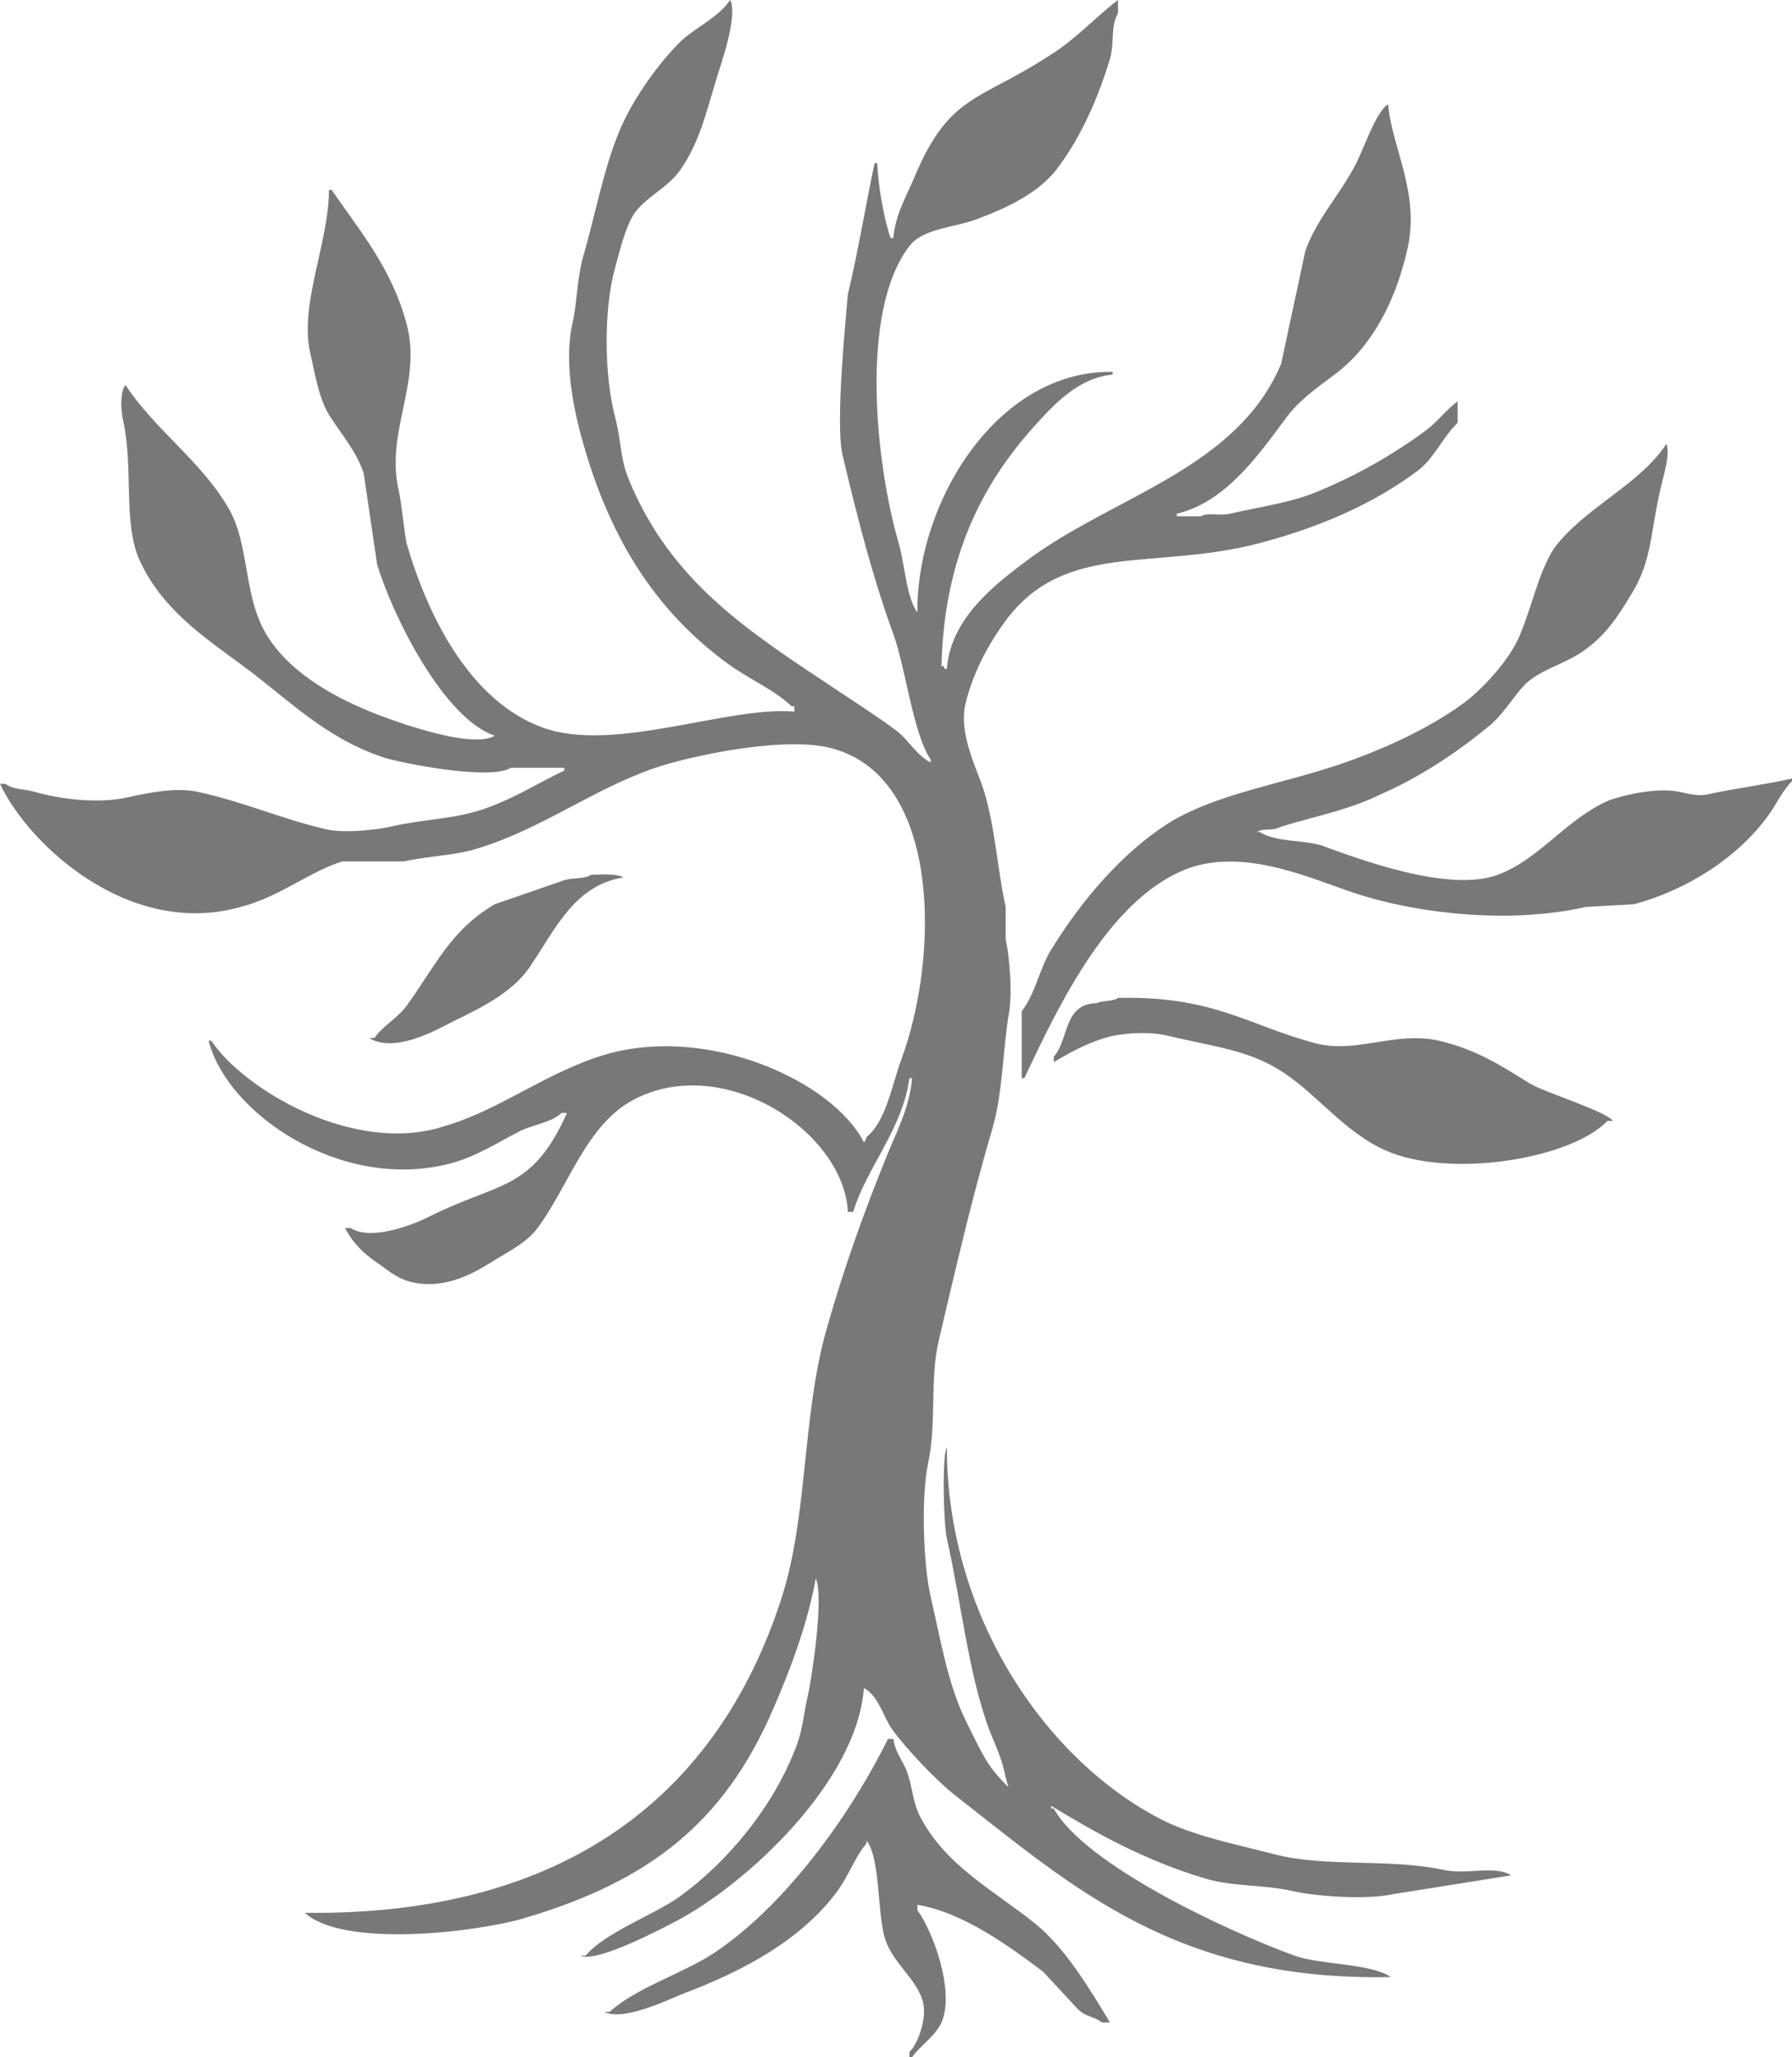 <svg
        xmlns="http://www.w3.org/2000/svg"
        width="670px" height="769px">
    <path fill-rule="evenodd" stroke="rgb(0, 0, 0)" stroke-width="0px" stroke-linecap="round" stroke-linejoin="miter"
          fill="rgb(120, 120, 120)"
          d="M660.999,305.0 C649.840,320.31 631.449,332.371 611.0,337.999 C605.0,338.333 598.999,338.666 592.999,339.0 C564.772,345.41 530.403,341.655 506.999,334.0 C490.828,328.709 467.353,317.55 445.999,324.0 C415.822,333.813 396.213,374.883 382.999,403.0 C382.666,403.0 382.333,403.0 381.999,403.0 C381.999,394.667 381.999,386.332 381.999,377.999 C387.145,371.430 388.601,362.110 393.0,355.0 C404.362,336.630 419.619,318.363 437.999,306.999 C455.783,296.6 478.275,293.245 499.999,286.0 C516.516,280.491 533.910,272.519 547.0,262.999 C554.293,257.695 564.316,246.644 568.0,237.999 C573.118,225.986 574.99,214.557 581.0,204.999 C592.39,189.709 612.627,181.596 623.0,165.999 C624.637,169.182 621.969,177.913 620.999,181.999 C616.927,199.161 617.787,209.400 610.0,221.999 C604.434,231.3 599.660,238.315 590.999,243.999 C584.219,248.450 575.638,250.453 569.999,255.999 C565.44,260.874 561.580,267.791 555.999,271.999 C543.955,281.82 530.493,290.701 515.999,296.999 C504.476,302.7 491.68,305.120 478.999,308.999 C475.621,310.86 472.465,309.343 470.0,310.999 C470.333,310.999 470.666,310.999 471.0,310.999 C476.855,314.800 486.948,313.889 493.999,315.999 C507.692,320.97 541.657,333.833 560.0,327.0 C575.800,321.113 585.806,305.80 602.0,298.999 C608.80,296.716 620.117,294.367 627.999,295.999 C629.829,296.379 634.613,297.731 638.0,296.999 C648.693,294.691 660.484,293.210 669.999,291.0 C669.999,291.333 669.999,291.666 669.999,291.999 C666.213,295.726 664.227,300.652 660.999,305.0 ZM151.999,375.999 C162.915,360.883 168.532,347.609 184.999,337.999 C193.665,335.0 202.334,331.999 211.0,329.0 C214.486,327.959 218.387,328.692 220.999,327.0 C224.871,326.852 230.715,326.463 233.0,327.999 C214.933,330.888 207.681,347.235 198.999,360.0 C192.9,370.279 180.482,376.48 169.0,382.0 C163.585,384.806 147.652,393.907 137.999,387.999 C138.666,387.999 139.333,387.999 140.0,387.999 C143.144,383.408 148.771,380.470 151.999,375.999 ZM529.999,175.999 C513.516,188.301 493.795,196.962 471.0,202.999 C431.523,213.455 398.272,201.975 375.999,231.999 C369.695,240.498 363.803,251.364 360.999,262.999 C358.232,274.487 365.545,287.808 367.999,295.999 C372.158,309.878 372.849,324.655 375.999,339.0 C375.999,342.999 375.999,347.0 375.999,350.999 C377.422,357.583 378.754,371.853 376.999,379.999 C374.92,393.498 374.793,409.177 371.0,422.0 C363.524,447.267 357.559,473.144 351.0,501.0 C347.532,515.726 350.287,531.521 346.999,547.0 C344.362,559.418 345.146,584.786 347.999,597.0 C351.735,612.989 354.280,629.211 360.999,643.0 C367.969,657.299 369.665,660.722 376.999,668.0 C374.266,658.163 375.83,660.793 369.999,647.0 C361.979,625.235 359.730,600.668 353.999,575.0 C352.755,569.424 352.181,543.992 353.999,541.0 C354.107,604.781 391.537,658.122 434.0,680.0 C446.147,686.258 461.986,689.339 476.0,693.0 C495.898,698.198 519.107,694.494 540.0,699.0 C548.577,700.849 558.846,697.106 564.999,701.0 C550.334,703.333 535.665,705.666 520.999,708.0 C510.917,710.198 492.514,708.898 484.0,707.0 C471.309,704.170 461.467,705.463 450.0,702.0 C428.152,695.402 410.331,685.518 393.0,675.0 C393.0,675.333 393.0,675.666 393.0,676.0 C393.333,676.0 393.666,676.0 394.0,676.0 C405.320,696.825 458.596,721.781 484.0,731.0 C493.582,734.477 512.412,733.817 520.0,739.0 C439.633,740.722 400.848,705.157 357.0,671.0 C350.368,665.834 338.948,653.814 333.999,647.0 C330.403,642.47 328.624,633.796 323.0,631.0 C320.397,666.160 278.991,704.268 253.0,718.0 C247.591,720.857 222.863,733.912 217.0,731.0 C217.666,731.0 218.333,731.0 219.0,731.0 C225.959,722.454 244.471,715.832 254.0,709.0 C272.178,695.964 289.725,674.679 297.999,652.0 C300.245,645.845 300.374,640.966 302.0,633.999 C303.454,627.765 308.196,596.699 304.999,590.0 C301.772,607.906 294.872,625.467 289.0,639.0 C270.647,681.294 242.920,703.123 196.0,717.0 C178.104,722.292 128.390,728.21 114.0,715.0 C211.518,716.174 268.293,670.787 291.999,598.0 C302.14,567.253 299.770,529.658 309.0,497.0 C315.443,474.199 323.151,452.626 331.999,431.0 C335.348,422.815 340.23,413.375 340.999,403.0 C340.666,403.0 340.333,403.0 339.999,403.0 C337.560,421.882 323.862,436.7 318.999,453.0 C318.333,453.0 317.666,453.0 317.0,453.0 C315.656,423.35 270.854,393.327 237.0,410.999 C219.19,420.385 212.737,443.174 200.999,458.999 C196.995,464.398 190.907,467.336 184.999,470.999 C178.348,475.125 166.613,482.686 153.0,479.0 C148.271,477.719 144.465,474.394 141.0,472.0 C135.810,468.414 131.960,464.738 128.999,458.999 C129.666,458.999 130.333,458.999 130.999,458.999 C138.867,464.129 155.245,457.399 160.0,455.0 C186.669,441.540 198.767,445.53 212.0,415.999 C211.333,415.999 210.666,415.999 210.0,415.999 C206.18,419.645 198.995,420.421 193.999,422.999 C185.957,427.151 177.773,432.500 168.0,434.999 C127.366,445.394 84.856,416.128 78.0,389.0 C78.333,389.0 78.666,389.0 79.0,389.0 C90.785,406.920 132.263,431.954 165.999,420.999 C187.293,414.85 204.46,400.490 226.999,394.0 C265.268,383.178 311.517,404.273 323.0,427.0 C323.804,425.978 323.354,426.725 324.0,425.0 C331.300,419.100 333.446,405.628 337.0,396.0 C351.235,357.428 351.72,291.550 311.999,279.999 C294.85,274.704 258.971,282.337 245.0,286.999 C221.70,294.985 202.773,309.70 178.999,317.0 C170.290,319.905 160.206,319.880 150.999,322.0 C143.334,322.0 135.665,322.0 128.0,322.0 C115.95,325.650 104.50,335.3 90.0,339.0 C48.659,350.760 10.956,316.173 0.0,293.0 C0.666,293.0 1.333,293.0 2.0,293.0 C5.3,295.312 8.606,294.751 13.0,295.999 C22.344,298.656 36.440,300.590 48.0,298.0 C54.272,296.594 65.377,294.115 73.999,295.999 C91.431,299.809 105.239,306.124 121.999,310.0 C128.750,311.560 140.801,310.181 146.0,308.999 C159.341,305.968 170.223,306.316 182.0,301.999 C192.34,298.322 201.682,292.469 211.0,287.999 C211.0,287.666 211.0,287.333 211.0,286.999 C204.334,286.999 197.665,286.999 191.0,286.999 C183.408,291.930 149.217,285.116 142.999,282.999 C121.102,275.546 107.548,261.190 91.0,248.999 C75.654,237.695 60.32,227.504 51.999,208.999 C45.990,195.155 49.949,174.475 45.999,156.999 C44.872,152.10 45.192,145.337 46.999,143.999 C57.823,160.642 76.242,173.158 86.0,190.999 C92.387,202.679 91.506,218.845 97.0,231.999 C103.598,247.799 120.288,258.29 135.999,264.999 C142.248,267.772 175.820,280.659 184.999,274.999 C166.207,268.734 147.152,231.134 141.0,210.999 C139.333,199.667 137.666,188.332 135.999,176.999 C133.208,168.385 127.251,161.958 122.999,154.999 C119.178,148.744 117.807,139.907 115.999,131.999 C111.828,113.748 122.928,90.957 122.999,70.999 C123.333,70.999 123.666,70.999 123.999,70.999 C134.81,86.718 146.379,100.168 151.999,120.999 C157.896,142.853 144.100,161.232 149.0,182.999 C150.351,189.3 150.78,196.349 151.999,202.999 C160.186,231.331 176.276,262.357 203.0,271.999 C229.595,281.596 271.924,263.836 296.999,265.999 C296.999,265.333 296.999,264.666 296.999,263.999 C296.666,263.999 296.333,263.999 296.0,263.999 C289.124,257.569 279.589,253.615 272.0,248.0 C246.349,229.21 229.386,203.663 219.0,168.999 C215.607,157.678 210.368,137.525 213.999,120.999 C215.742,113.70 215.586,104.98 218.0,95.999 C222.477,80.971 225.693,62.538 232.0,47.999 C236.993,36.487 246.65,22.973 254.999,14.999 C260.733,9.883 268.634,6.419 273.0,0.0 C275.939,5.633 269.804,23.30 268.0,28.999 C263.825,42.813 261.339,53.765 254.0,63.999 C249.561,70.189 241.150,73.875 237.0,79.999 C233.607,85.5 231.681,93.949 230.0,99.999 C225.561,115.970 225.929,140.631 230.0,155.999 C232.267,164.562 231.871,171.496 234.999,178.999 C250.881,217.92 280.572,236.443 312.999,257.999 C320.152,262.754 327.943,267.779 335.0,272.999 C339.473,276.309 342.821,282.514 347.999,284.999 C347.999,284.666 347.999,284.333 347.999,283.999 C341.405,274.291 338.586,249.586 333.999,236.999 C326.347,215.999 320.710,194.192 315.0,169.999 C312.166,157.994 316.547,116.103 317.0,109.999 C320.804,94.441 323.691,76.328 326.999,60.999 C327.333,60.999 327.666,60.999 328.0,60.999 C328.21,68.713 330.543,82.28 332.999,88.999 C333.333,88.999 333.666,88.999 333.999,88.999 C334.692,80.251 339.133,72.846 341.999,65.999 C354.928,35.125 366.365,37.73 392.0,20.999 C401.563,15.3 409.77,6.206 417.999,0.0 C417.999,1.666 417.999,3.333 417.999,4.999 C415.178,9.434 416.701,16.337 415.0,21.999 C410.623,36.563 404.205,50.969 395.999,61.999 C389.245,71.79 376.480,77.771 365.0,81.999 C356.260,85.219 345.106,85.359 339.999,91.999 C321.134,116.534 327.523,173.95 336.0,202.999 C338.449,211.642 338.69,222.665 343.0,228.999 C342.641,187.206 373.148,138.238 415.999,138.999 C415.999,139.333 415.999,139.666 415.999,139.999 C403.134,141.213 393.915,151.369 387.0,158.999 C367.239,180.804 352.979,208.404 352.0,248.999 C352.333,248.999 352.666,248.999 352.999,248.999 C352.999,249.333 352.999,249.666 352.999,249.999 C353.333,249.999 353.666,249.999 353.999,249.999 C355.567,230.102 373.59,217.268 386.0,207.999 C418.137,184.980 462.659,174.701 478.999,135.999 C481.999,122.1 485.0,107.998 487.999,93.999 C491.870,82.541 500.93,72.631 506.0,62.999 C509.380,57.488 514.132,41.823 519.0,38.999 C520.355,55.398 531.31,72.538 526.0,93.999 C521.447,113.416 512.653,129.762 499.0,139.999 C492.401,144.947 485.885,149.463 480.999,155.999 C470.990,169.390 458.514,187.710 439.999,191.999 C439.999,192.333 439.999,192.666 439.999,192.999 C442.999,192.999 446.0,192.999 449.0,192.999 C451.642,191.440 456.125,192.903 459.999,191.999 C470.587,189.531 482.262,187.986 492.0,183.999 C506.929,177.888 520.782,170.0 533.0,160.999 C537.244,157.873 540.499,153.37 544.999,149.999 C544.999,152.666 544.999,155.333 544.999,157.999 C539.425,163.367 536.275,171.316 529.999,175.999 ZM267.0,730.0 C293.236,712.526 317.406,679.44 331.999,650.0 C332.666,650.0 333.333,650.0 333.999,650.0 C334.770,655.211 337.438,657.855 338.999,662.0 C341.236,667.936 341.173,673.534 344.0,679.0 C353.526,697.419 371.463,706.507 387.0,719.0 C398.153,727.967 407.500,743.507 415.0,756.0 C414.0,756.0 412.999,756.0 411.999,756.0 C409.319,753.788 405.884,753.95 402.999,751.0 C398.667,746.333 394.332,741.666 389.999,737.0 C377.800,727.824 360.205,714.839 343.0,712.0 C343.0,712.666 343.0,713.333 343.0,714.0 C348.789,721.87 357.138,744.459 352.0,756.0 C349.671,761.229 344.110,764.469 340.999,769.0 C340.666,769.0 340.333,769.0 339.999,769.0 C339.999,768.333 339.999,767.666 339.999,767.0 C342.907,764.583 346.880,754.431 345.0,748.0 C342.527,739.542 333.981,733.875 331.0,725.0 C327.890,715.744 329.32,694.867 324.0,688.0 C324.0,688.333 324.0,688.666 324.0,689.0 C319.515,694.377 317.162,701.376 312.999,707.0 C299.808,724.824 278.601,736.446 255.999,745.0 C250.31,747.258 232.933,755.766 226.0,752.0 C226.666,752.0 227.333,752.0 227.999,752.0 C237.421,743.17 255.708,737.520 267.0,730.0 ZM518.0,429.999 C502.907,423.277 492.948,409.640 479.999,401.0 C467.108,392.397 454.257,391.40 436.0,386.999 C429.538,385.569 419.673,385.981 413.0,387.999 C405.935,390.137 399.694,393.636 394.0,396.999 C394.0,396.333 394.0,395.666 394.0,394.999 C399.793,388.351 397.556,375.212 409.999,374.999 C411.628,373.993 416.386,374.40 417.999,372.999 C453.945,372.208 466.799,383.385 492.0,389.999 C507.101,393.963 521.561,385.34 537.999,389.0 C552.40,392.386 561.603,398.632 571.999,405.0 C577.465,408.347 600.555,415.36 603.0,418.999 C602.333,418.999 601.666,418.999 600.999,418.999 C587.30,433.266 541.961,440.672 518.0,429.999 Z"/>
</svg>
